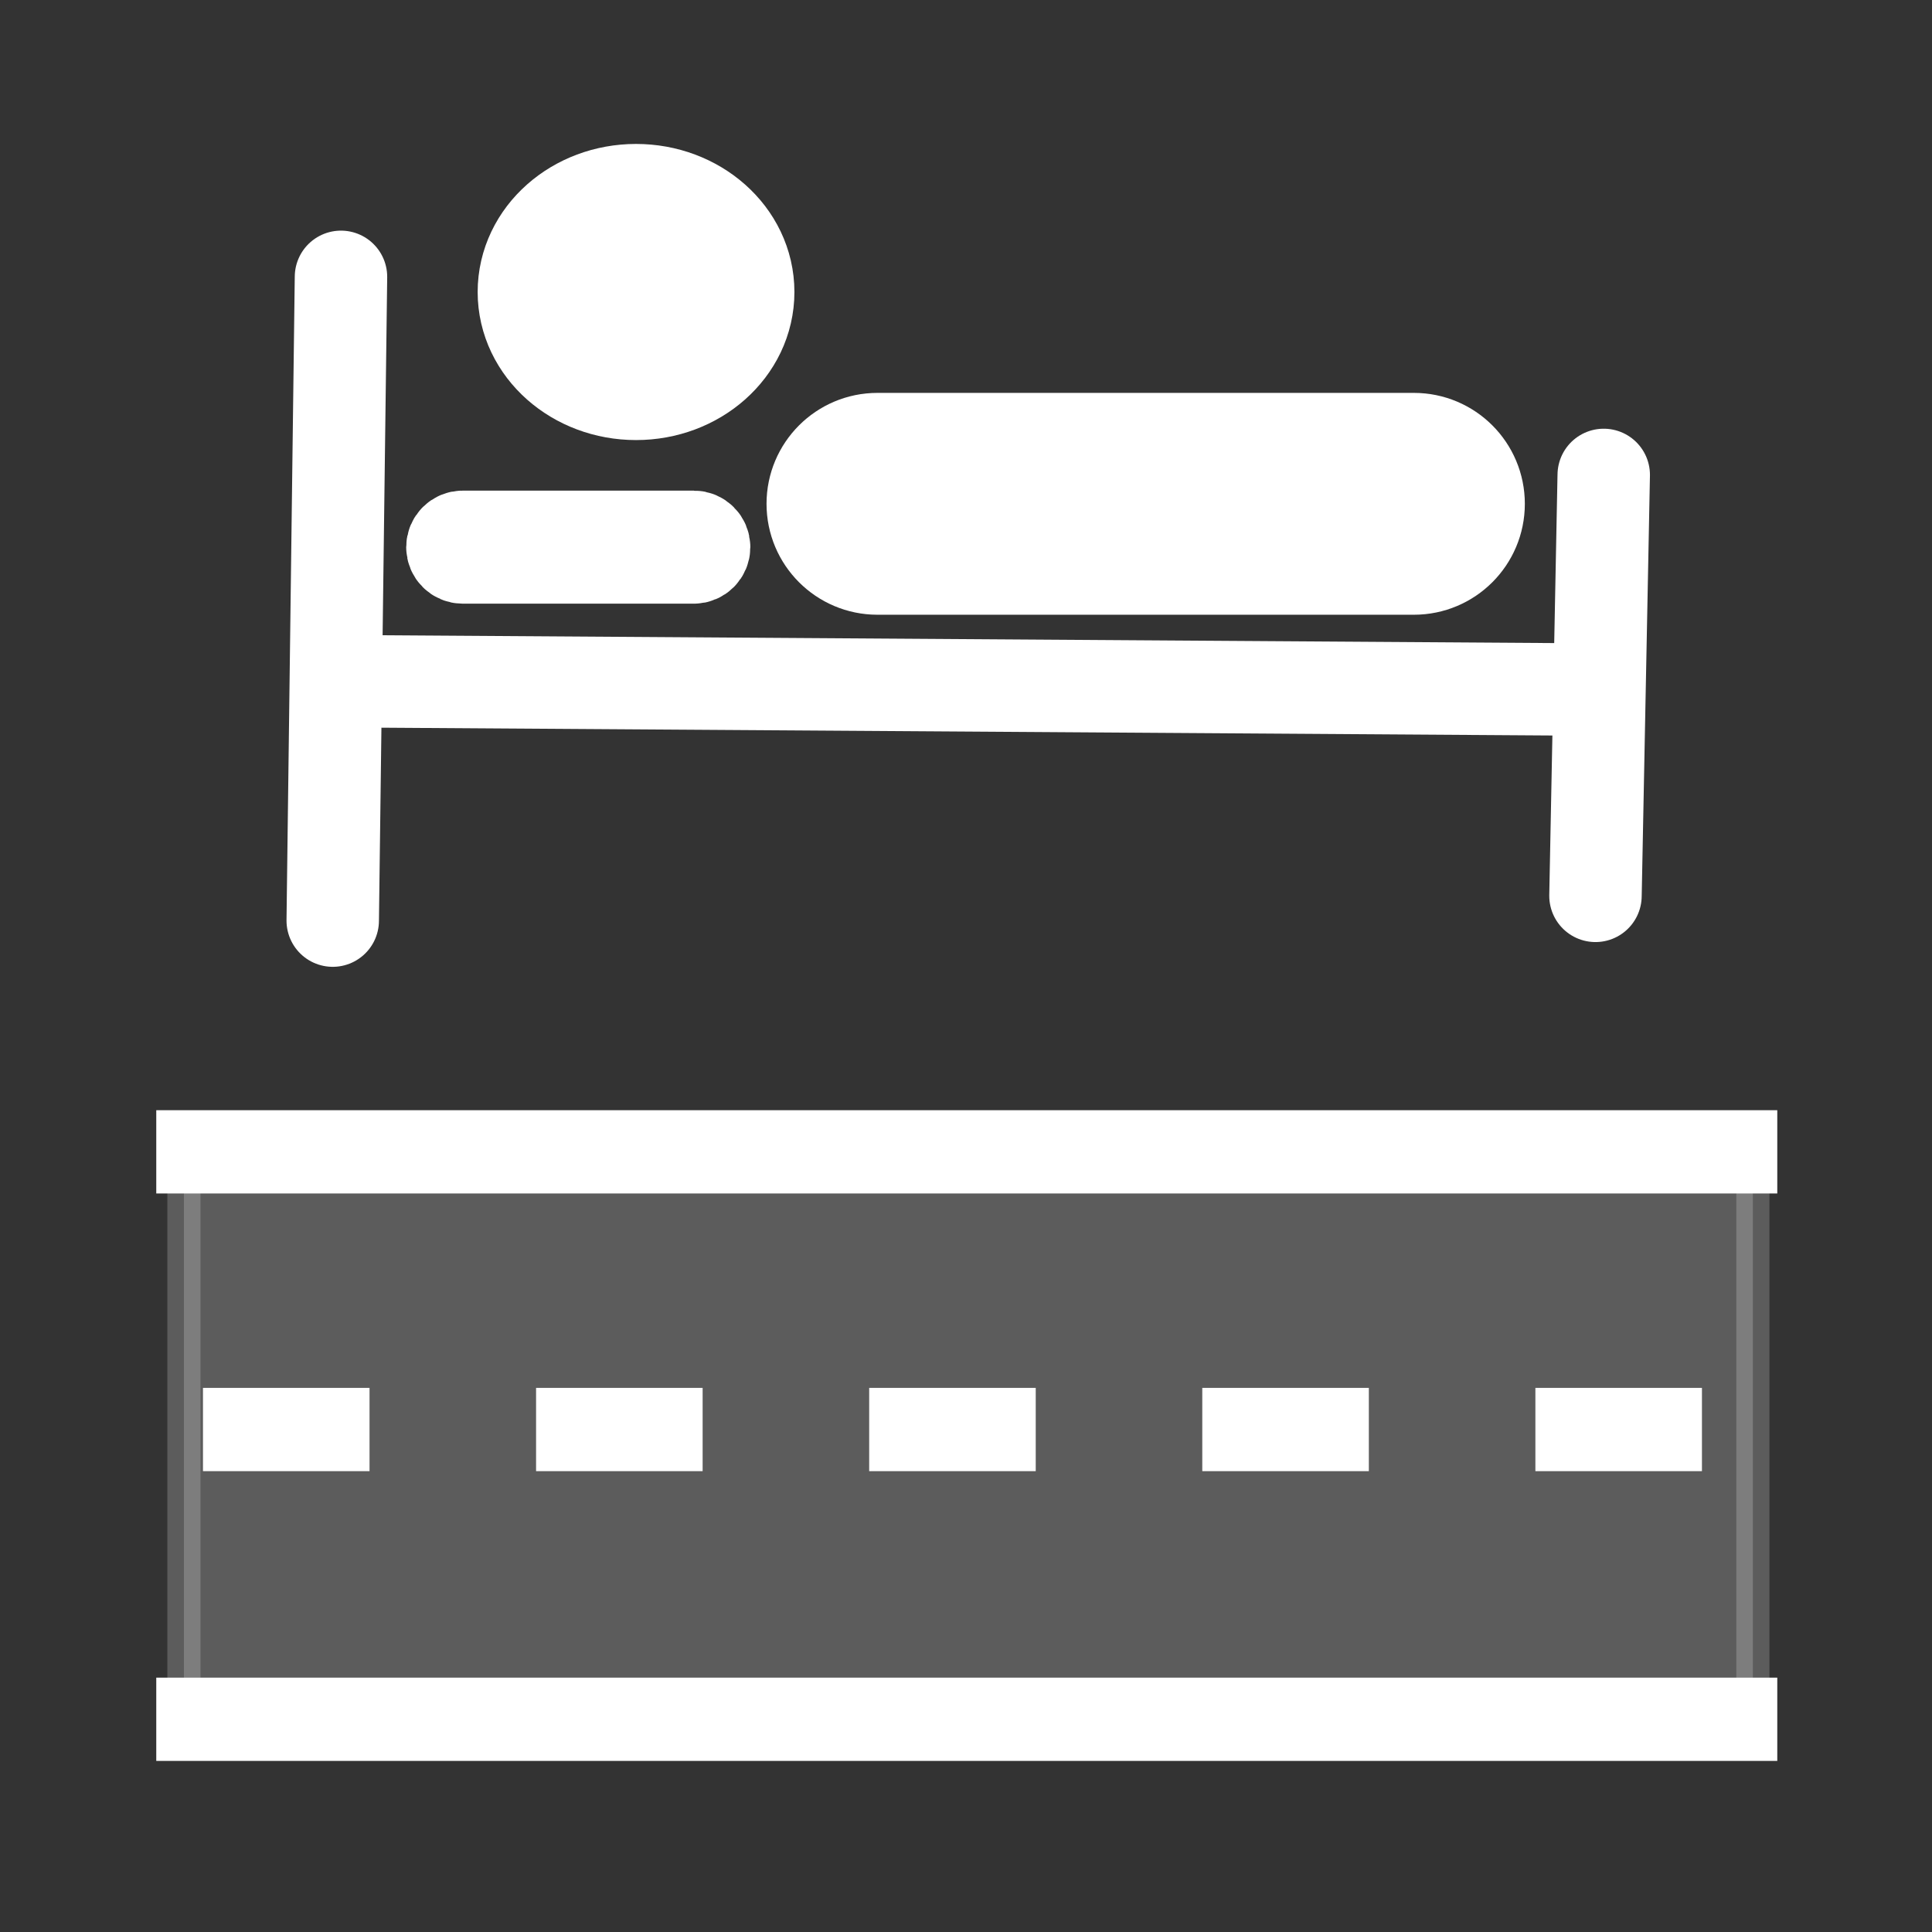 <svg width="48" height="48" viewBox="0 0 580 580" fill="none" xmlns="http://www.w3.org/2000/svg">
<rect x="0" y="0" width="580" height="580" fill="#333333" stroke="none"/>
<path fill-rule="evenodd" clip-rule="evenodd" d="M102.365 83.112L99.888 276.372L102.365 83.112Z" fill="white" />
<path d="M102.365 83.112L99.888 276.372" stroke="white" stroke-width="27.75" stroke-linecap="round" />
<path fill-rule="evenodd" clip-rule="evenodd" d="M104.843 204.519L476.496 206.997L104.843 204.519Z" fill="white" />
<path d="M104.843 204.519L476.496 206.997" stroke="white" stroke-width="27.75" />
<path fill-rule="evenodd" clip-rule="evenodd" d="M478.974 268.939L481.452 142.577L478.974 268.939Z" fill="white" />
<path d="M478.974 268.939L481.452 142.577" stroke="white" stroke-width="27.75" stroke-linecap="round" />
<path d="M424.468 133.905H263.418C253.839 133.905 246.074 141.67 246.074 151.249C246.074 160.827 253.839 168.592 263.418 168.592H424.468C434.047 168.592 441.812 160.827 441.812 151.249C441.812 141.67 434.047 133.905 424.468 133.905Z" fill="white" stroke="white" stroke-width="31.913" />
<path d="M190.943 111.596C205.871 111.596 217.974 100.88 217.974 87.662C217.974 74.444 205.871 63.728 190.943 63.728C176.014 63.728 163.911 74.444 163.911 87.662C163.911 100.88 176.014 111.596 190.943 111.596Z" fill="white" stroke="white" stroke-width="41.031" />
<path d="M208.286 161.159H138.911C137.201 161.159 135.814 162.546 135.814 164.256C135.814 165.967 137.201 167.353 138.911 167.353H208.286C209.997 167.353 211.383 165.967 211.383 164.256C211.383 162.546 209.997 161.159 208.286 161.159Z" fill="white" stroke="white" stroke-width="27.75" />
<path opacity="0.2" d="M526.228 349.181H55.218V516.411H526.228V349.181Z" fill="white" stroke="white" stroke-width="9.943" stroke-linecap="round" stroke-linejoin="round" />
<path d="M46.913 345.791H533.551" stroke="white" stroke-width="25" />
<path d="M46.913 516.139H533.551" stroke="white" stroke-width="25" />
<path d="M60.934 429.152H521.981" stroke="white" stroke-width="25" stroke-dasharray="50 50" />
</svg>